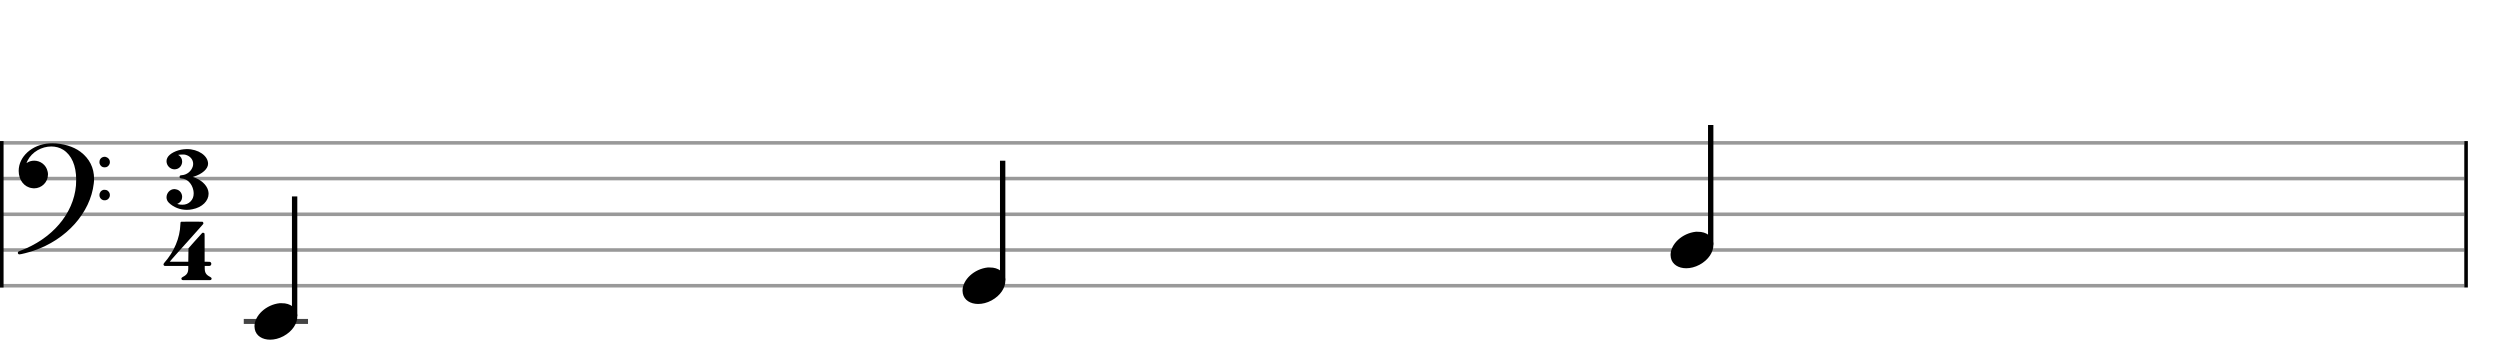 <svg xmlns="http://www.w3.org/2000/svg" stroke-width="0.3" stroke-dasharray="none" fill="black" stroke="black" font-family="Arial, sans-serif" font-size="10pt" font-weight="normal" font-style="normal" width="700" height="100" viewBox="0 0 700 100" style="width: 700px; height: 100px; border: none;"><g class="vf-stave" id="vf-auto37167" stroke-width="1" fill="#999999" stroke="#999999"><path fill="none" d="M0 40L690 40"/><path fill="none" d="M0 50L690 50"/><path fill="none" d="M0 60L690 60"/><path fill="none" d="M0 70L690 70"/><path fill="none" d="M0 80L690 80"/></g><g class="vf-stavebarline" id="vf-auto37168"><rect y="39.5" width="1" height="41" stroke="none"/></g><g class="vf-stavebarline" id="vf-auto37169"><rect x="690" y="39.5" width="1" height="41" stroke="none"/></g><g class="vf-clef" id="vf-auto37170"><path stroke="none" d="M13.813 40.15C14.101 40.122,14.36 40.122,14.648 40.122C17.557 40.122,20.552 41.014,22.51 42.483C25.045 44.384,26.341 46.976,26.341 50.058C26.341 50.49,26.312 50.922,26.254 51.382C25.304 59.619,18.536 67.165,9.349 70.218C7.995 70.678,5.835 71.226,5.432 71.226C5.173 71.226,5 71.053,5 70.794C5 70.506,5.058 70.448,5.662 70.218C14.562 66.906,20.581 59.878,21.272 51.958C21.301 51.382,21.33 50.806,21.33 50.259C21.33 46.4,20.062 43.434,17.701 41.936C16.693 41.302,15.541 41.014,14.36 41.014C11.71 41.014,8.946 42.512,7.707 44.989C7.621 45.162,7.419 45.622,7.419 45.651C7.419 45.651,7.419 45.651,7.419 45.651C7.419 45.651,7.506 45.622,7.592 45.565C8.197 45.162,8.888 44.989,9.579 44.989C11.278 44.989,12.92 46.141,13.323 47.984C13.41 48.272,13.438 48.56,13.438 48.848C13.438 50.979,11.71 52.736,9.522 52.736C9.349 52.736,9.147 52.707,8.974 52.678C6.757 52.39,5.23 50.403,5.23 47.84L5.23 47.84C5.23 43.837,9.003 40.438,13.813 40.15M29.048 43.923C29.077 43.923,29.134 43.894,29.192 43.894C29.394 43.894,29.653 43.923,29.739 43.981C30.43 44.211,30.776 44.787,30.776 45.392C30.776 45.968,30.43 46.573,29.739 46.803C29.624 46.832,29.451 46.861,29.307 46.861C29.134 46.861,28.962 46.832,28.846 46.803C28.155 46.573,27.838 45.968,27.838 45.392C27.838 44.73,28.242 44.067,29.048 43.923M29.048 53.139C29.077 53.139,29.134 53.139,29.192 53.139C29.394 53.139,29.653 53.168,29.739 53.197C30.43 53.427,30.776 54.032,30.776 54.608C30.776 55.213,30.43 55.818,29.739 56.019C29.624 56.077,29.451 56.077,29.307 56.077C29.134 56.077,28.962 56.077,28.846 56.019C28.155 55.789,27.838 55.213,27.838 54.608C27.838 53.974,28.242 53.312,29.048 53.139"/></g><g class="vf-timesignature" id="vf-auto37171"><path stroke="none" d="M51.464 41.798C51.752 41.77,52.011 41.741,52.299 41.741C55.496 41.741,58.261 43.584,58.261 45.859C58.261 47.27,56.619 48.739,54.258 49.459L53.97 49.546L54.085 49.574C56.216 50.266,57.8 51.677,58.261 53.261C58.347 53.606,58.405 53.923,58.405 54.24C58.405 56.256,56.619 58.07,53.883 58.589C53.365 58.704,52.846 58.762,52.328 58.762C50.427 58.762,48.584 58.042,47.288 56.774C46.827 56.314,46.626 55.795,46.626 55.248C46.626 54.096,47.547 52.944,48.843 52.944C48.987 52.944,49.102 52.973,49.246 53.002C50.398 53.203,51.003 54.182,51.003 55.133C51.003 55.91,50.571 56.717,49.678 57.062C49.621 57.062,49.621 57.091,49.621 57.091C49.621 57.12,49.678 57.12,49.88 57.178C50.312 57.293,50.686 57.322,51.061 57.322C51.982 57.322,52.731 57.034,53.336 56.429C53.941 55.824,54.229 55.075,54.229 54.182C54.229 53.894,54.2 53.606,54.142 53.29C53.768 51.418,52.443 50.064,50.859 49.978C50.427 49.949,50.283 49.834,50.283 49.517C50.283 49.2,50.427 49.085,50.888 49.056C52.328 48.97,53.595 47.933,53.998 46.55C54.056 46.32,54.085 46.09,54.085 45.859C54.085 44.678,53.221 43.642,51.896 43.325C51.723 43.267,51.464 43.267,51.147 43.267C50.744 43.267,50.312 43.296,49.966 43.354L49.851 43.382L49.938 43.411C50.658 43.786,51.003 44.506,51.003 45.226C51.003 46.09,50.514 46.982,49.563 47.299C49.333 47.357,49.102 47.414,48.872 47.414C47.634 47.414,46.626 46.349,46.626 45.139C46.626 44.822,46.683 44.506,46.856 44.189C47.403 43.037,49.419 42,51.464 41.798M52.501 60L52.558 60L52.472 60M52.501 41.05L52.558 41.05L52.472 41.05"/><path stroke="none" d="M50.758 62.086C50.816 62.058,52.458 62.058,54.013 62.058C55.338 62.058,56.634 62.058,56.662 62.086C56.835 62.144,56.95 62.317,56.95 62.49C56.95 62.691,56.922 62.72,56.374 63.325C55.885 63.843,54.358 65.571,52.803 67.328C52.342 67.846,51.91 68.336,51.795 68.451C51.68 68.566,50.989 69.344,50.24 70.179C49.52 71.014,48.598 72.051,48.224 72.454C47.85 72.886,47.533 73.232,47.533 73.261C47.533 73.261,47.533 73.261,47.533 73.261C47.533 73.29,47.763 73.29,50.125 73.29L52.717 73.29L52.746 71.418C52.746 69.603,52.746 69.574,52.774 69.517C52.803 69.488,53.379 68.826,54.07 68.048C54.762 67.27,55.568 66.349,55.885 66.032C56.662 65.139,56.634 65.168,56.864 65.168C57.066 65.168,57.21 65.254,57.267 65.398C57.296 65.485,57.296 65.629,57.296 69.373L57.296 73.29L57.987 73.29C58.65 73.29,58.707 73.29,58.794 73.318C59.024 73.405,59.168 73.635,59.168 73.866C59.168 74.038,59.11 74.182,58.995 74.298C58.822 74.47,58.794 74.47,58.016 74.47L57.325 74.47L57.325 74.643C57.325 74.73,57.325 74.989,57.325 75.219C57.354 76.4,57.728 76.976,58.88 77.552C59.11 77.667,59.254 77.84,59.254 78.013C59.254 78.128,59.197 78.243,59.11 78.33C58.995 78.445,59.283 78.445,56.547 78.445C56.115 78.445,55.597 78.445,55.021 78.445C54.445 78.445,53.926 78.445,53.494 78.445C50.758 78.445,51.046 78.445,50.931 78.33C50.845 78.243,50.787 78.128,50.787 78.013C50.787 77.84,50.931 77.667,51.162 77.552C52.314 76.976,52.688 76.4,52.717 75.219C52.717 74.989,52.717 74.73,52.717 74.643L52.717 74.47L49.434 74.47C48.944 74.47,48.541 74.47,48.195 74.47C45.834 74.47,46.035 74.47,45.92 74.355C45.834 74.269,45.776 74.154,45.776 74.038C45.776 73.923,45.862 73.75,46.006 73.578C48.742 70.496,50.384 66.637,50.499 62.893C50.499 62.288,50.528 62.202,50.758 62.086M52.515 80L52.544 80L52.458 80M52.515 61.05L52.544 61.05L52.458 61.05"/></g><g class="vf-stavenote" id="vf-auto37175"><path stroke-width="1.4" fill="none" stroke="#444" d="M68.254 90L86.245 90"/><g class="vf-stem" id="vf-auto37176" pointer-events="bounding-box"><path stroke-width="1.5" fill="none" d="M82.495 88.5L82.495 55"/></g><g class="vf-notehead" id="vf-auto37178" pointer-events="bounding-box"><path stroke="none" d="M78.359 84.889C78.443 84.889,78.527 84.889,78.668 84.889C79.033 84.889,79.566 84.918,79.763 84.946C82.093 85.283,83.245 86.827,83.245 88.624C83.245 90.534,81.953 92.724,79.37 94.128C78.106 94.802,76.814 95.111,75.635 95.111C73.473 95.111,71.704 94.044,71.339 92.162C71.282 91.881,71.254 91.629,71.254 91.376C71.254 88.343,74.512 85.283,78.359 84.889"/></g></g><g class="vf-stavenote" id="vf-auto37179"><g class="vf-stem" id="vf-auto37180" pointer-events="bounding-box"><path stroke-width="1.5" fill="none" d="M280.746 78.5L280.746 45"/></g><g class="vf-notehead" id="vf-auto37182" pointer-events="bounding-box"><path stroke="none" d="M276.61 74.889C276.695 74.889,276.779 74.889,276.919 74.889C277.284 74.889,277.818 74.918,278.014 74.946C280.345 75.283,281.496 76.827,281.496 78.624C281.496 80.534,280.205 82.724,277.621 84.128C276.358 84.802,275.066 85.111,273.887 85.111C271.725 85.111,269.955 84.044,269.59 82.162C269.534 81.881,269.506 81.629,269.506 81.376C269.506 78.343,272.763 75.283,276.61 74.889"/></g></g><g class="vf-stavenote" id="vf-auto37183"><g class="vf-stem" id="vf-auto37184" pointer-events="bounding-box"><path stroke-width="1.5" fill="none" d="M478.998 68.5L478.998 35"/></g><g class="vf-notehead" id="vf-auto37186" pointer-events="bounding-box"><path stroke="none" d="M474.862 64.889C474.947 64.889,475.031 64.889,475.171 64.889C475.536 64.889,476.07 64.918,476.266 64.946C478.597 65.283,479.748 66.827,479.748 68.624C479.748 70.534,478.457 72.724,475.873 74.128C474.61 74.802,473.318 75.111,472.139 75.111C469.976 75.111,468.207 74.044,467.842 72.162C467.786 71.881,467.758 71.629,467.758 71.376C467.758 68.343,471.015 65.283,474.862 64.889"/></g></g></svg>